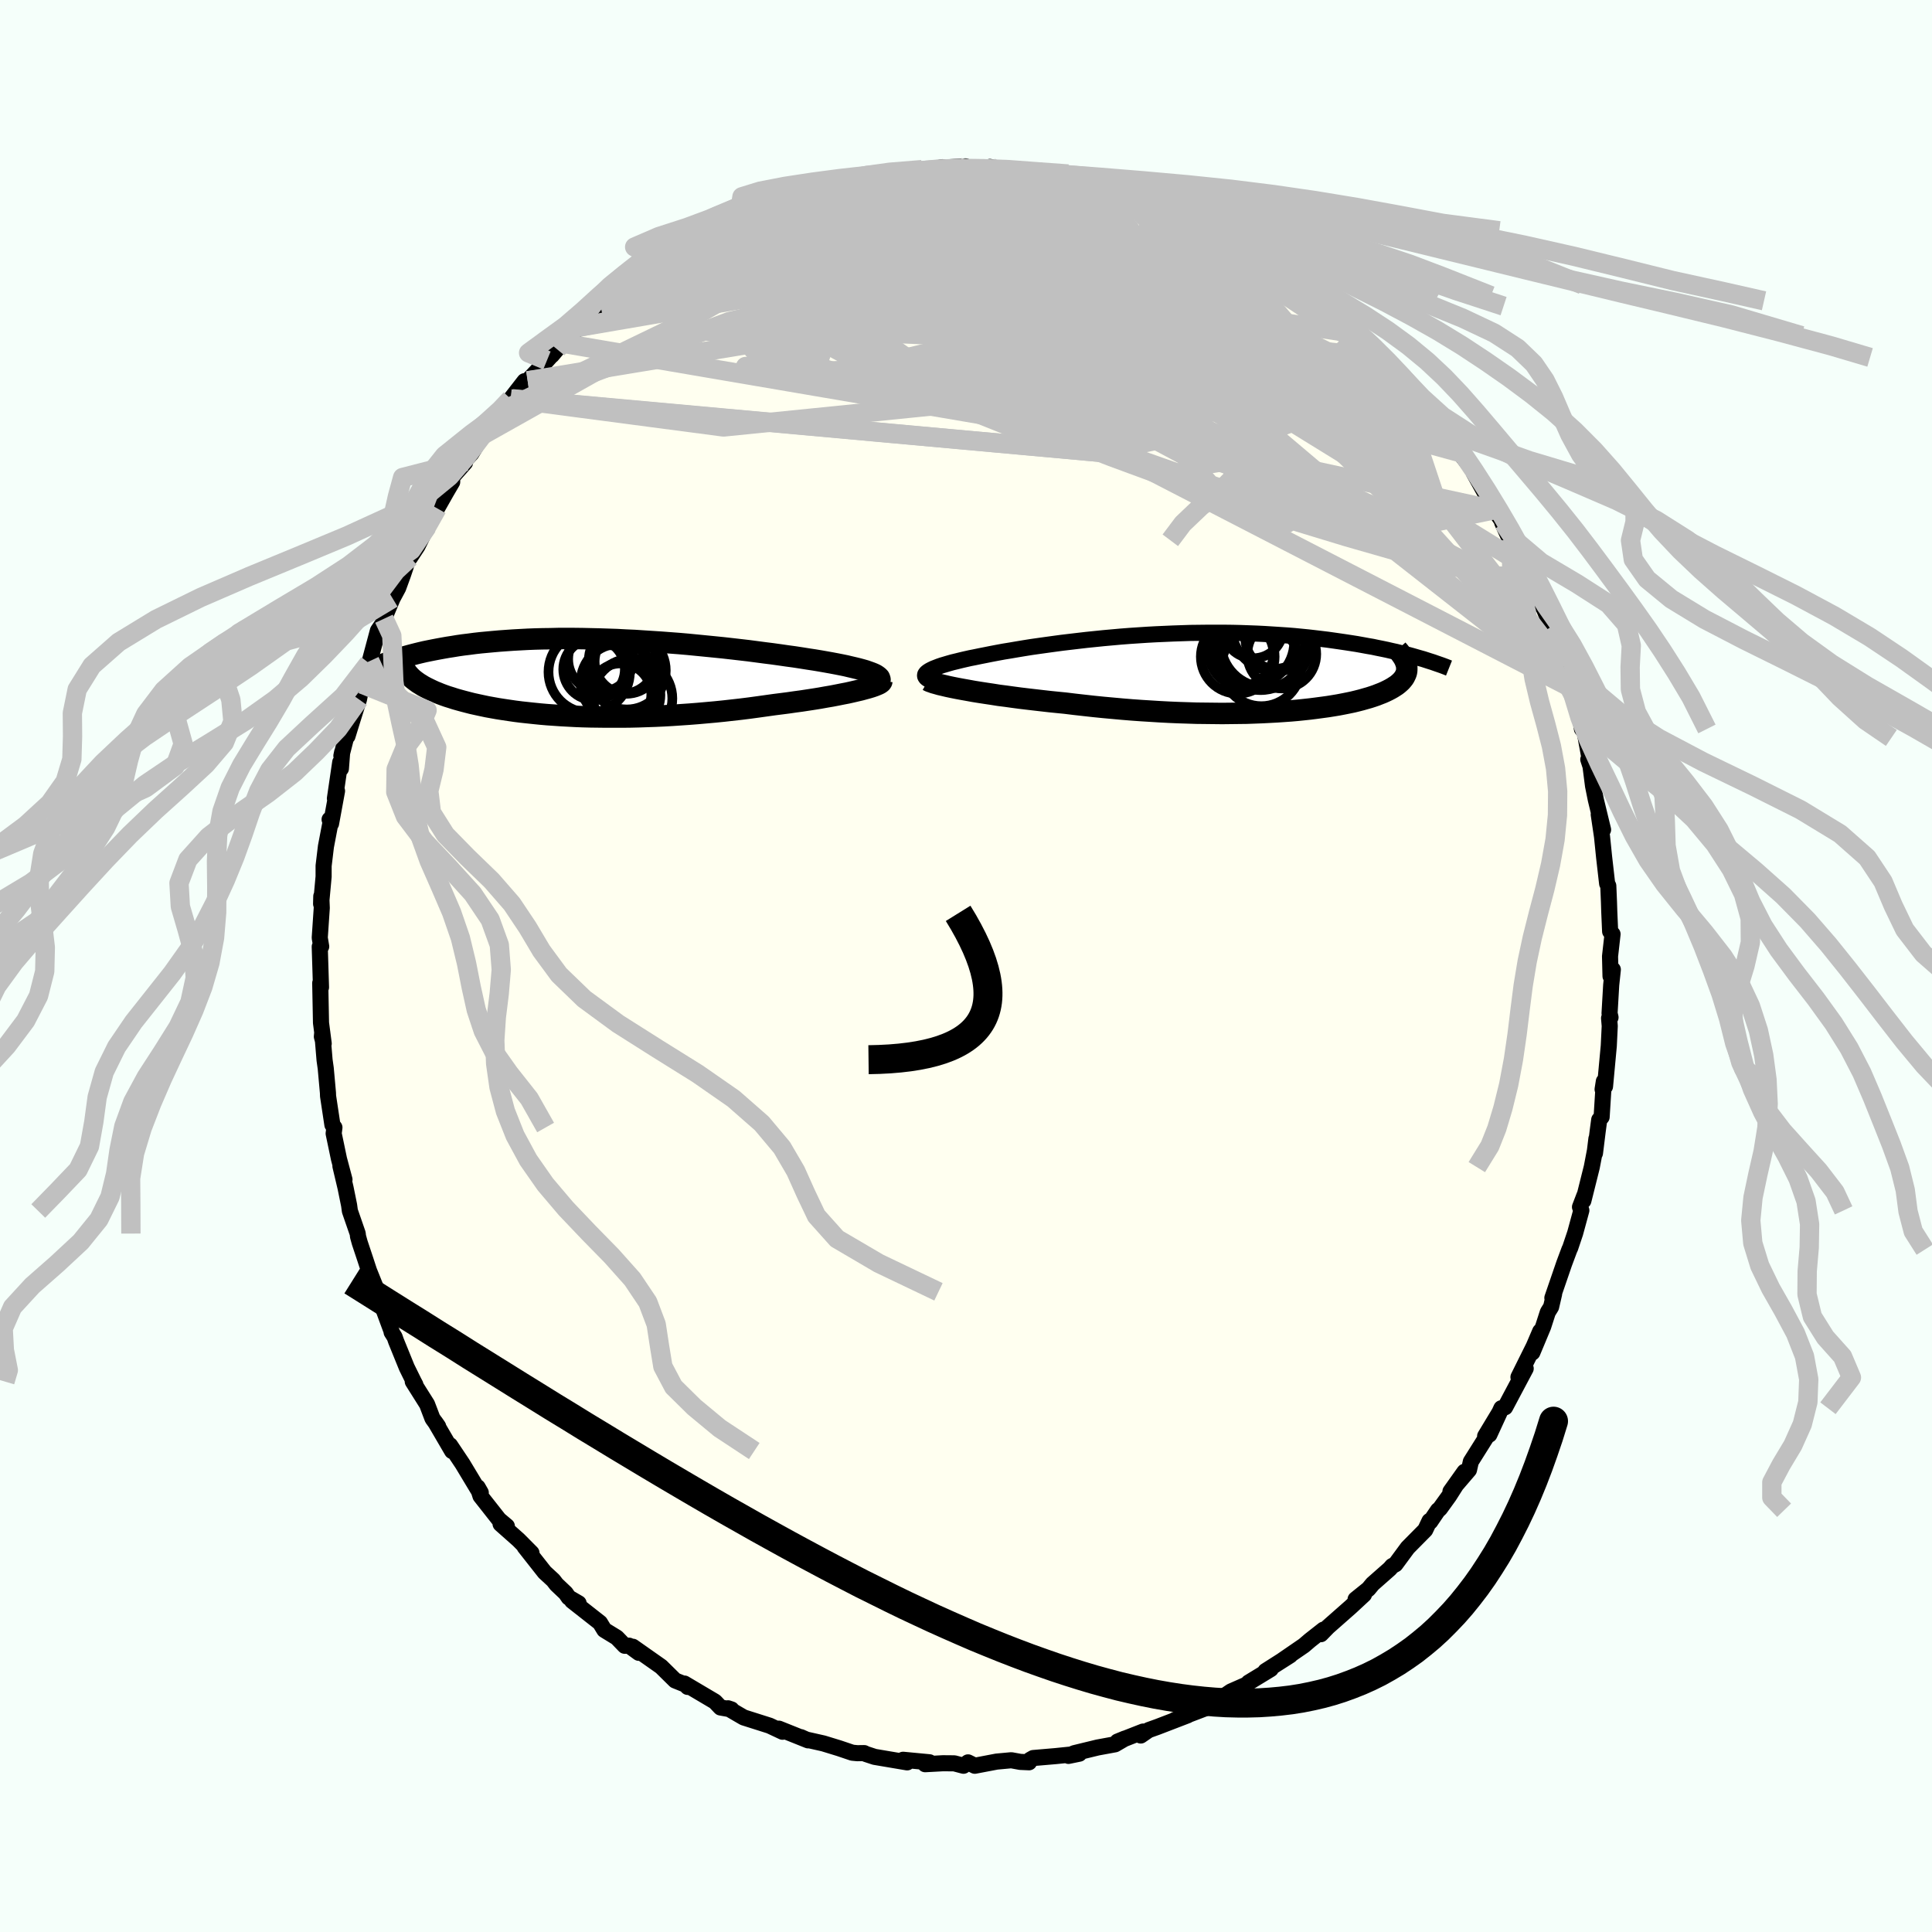 <svg xmlns="http://www.w3.org/2000/svg" width="500" height="500" viewBox="-100 -100 200 200"><defs><clipPath id="c"><path d="m29.73-.31-.21-.1-.25-.1-.28-.1-.31-.11-.35-.1-.37-.1-.41-.1-.43-.1-.46-.11-.49-.1-.51-.1-.53-.1-.56-.1-.57-.1-.6-.1-.66-.1-.69-.11-.72-.11-.74-.1-.76-.11-.79-.11-.8-.1-.83-.11-.84-.11-.86-.1-.87-.1-.89-.1-.89-.09-.91-.09-.91-.09-.92-.09-.92-.08-.92-.07-.93-.07-.92-.06-.93-.06-.91-.06-.92-.04-.91-.05-.9-.03L1.17-4l-.88-.02-.87-.02-.86-.01h-1.68l-.82.02-.8.01-.78.02-.77.03-.75.04-.73.04-.72.05-.69.05-.68.06-.65.06-.64.06-.62.07-.6.08-.58.07-.56.08-.54.09-.52.08-.51.09-.49.09-.47.09-.45.09-.44.09-.43.1-.41.1-.39.1-.38.1-.36.1-.35.1-.33.11-.32.1-.31.11-.29.1-.27.11 2.01 1.05.13.16.14.16.15.15.17.16.19.15.2.15.21.15.23.14.24.15.26.14.28.14.29.14.3.14.32.13.34.14.35.13.37.13.39.12.4.13.42.12.44.12.46.12.47.12.5.11.51.11.52.11.55.1.56.1.58.09.6.09.62.09.63.08.65.07.66.07.69.07.69.06.72.05.73.05.74.04.76.04.77.03.78.02.8.01.81.01h1.65l.84-.01.85-.02.86-.03.87-.03.87-.04.88-.05.89-.06.88-.06.89-.07.9-.08.89-.08.89-.09.89-.1.89-.1.88-.11.88-.12.86-.12.86-.12.71-.09.7-.09.69-.1.67-.09.66-.1.65-.1.62-.1.61-.11.59-.1.57-.11.55-.11.52-.1.49-.11.47-.11.43-.1"/></clipPath><clipPath id="b"><path d="m-31.11-.1.16-.1.19-.1.23-.11.26-.1.28-.11.32-.11.34-.1.37-.11.39-.11.42-.1.44-.11.47-.11.49-.11.51-.1.53-.11.56-.11.6-.12.63-.12.65-.12.68-.11.7-.12.72-.12.75-.12.77-.11.79-.11.8-.11.82-.11.84-.1.85-.1.86-.1.88-.09.88-.09.89-.08.89-.08.9-.07.9-.06.91-.06.9-.05.91-.04.9-.04.9-.03.89-.03.89-.01.88-.01h1.74l.85.01.84.02.83.03.82.03.8.04.79.05.78.05.75.05.75.06.72.07.71.07.7.08.67.08.66.08.64.09.63.09.61.09.59.09.57.09.56.1.54.1.53.09.52.11.5.1.48.1.47.11.46.1.44.11.43.11.42.1.4.11.38.11.38.11-1.35.85.01.16v.16l-.01.16-.03.16-.05.15-.07.15-.08.16-.09.14-.12.15-.13.15-.15.14-.16.14-.18.14-.2.13-.22.14-.23.13-.25.13-.27.13-.29.13-.31.12-.33.13-.35.12-.37.12-.39.11-.42.12-.43.11-.45.11-.48.1-.5.1-.52.1-.54.09-.56.09-.59.08-.6.08-.63.08-.65.07-.67.07-.69.06-.71.05-.73.05-.75.04-.78.04-.79.03-.81.03-.82.01-.85.01-.86.01-.88-.01-.89-.01-.9-.01-.92-.03-.94-.03-.94-.04-.96-.05-.96-.06-.97-.06-.98-.07-.98-.08-.99-.09-.99-.09-.99-.1-.99-.11-.98-.11-.98-.12-.81-.08-.79-.08-.79-.09-.78-.09-.77-.09-.75-.09-.75-.1-.72-.1-.71-.09-.69-.11-.67-.1-.65-.1-.62-.1-.6-.11-.56-.1"/></clipPath><filter id="a"><feTurbulence baseFrequency=".05" numOctaves="3" result="noise" type="noise"/><feDisplacementMap in="SourceGraphic" in2="noise" scale="2"/></filter></defs><rect width="100%" height="100%" x="-100" y="-100" fill="#F5FFFA"/><path fill="ivory" stroke="#000" stroke-linejoin="round" stroke-width="1.667" d="m66.72 1.05.24-.68-.17 1.6-.17 2.93.1.42-.15.08.07.81-.1 2.06-.39 4.2-.25.3.13-.83-.23 3.69-.25.29-.16 1.2-.28 2.26.15-1.5-.15 1.22-.33 1.72-.87 3.48.11-.55-.46 1.2.14.35-.64 2.35-.51 1.52-.09.19-.53 1.42-1.23 3.58.18-.41-.31 1.34-.34.55-.48 1.49-1.12 2.68.81-2.19-.66 1.54-1.59 3.2.75-.89-2.13 4.01-.39.1-1.24 2.73 1.11-2.41-1.55 2.57.64-.73-2.12 3.37-.19.85-1.92 2.24 1.45-2.04-1.59 2.5-.96 1.33-.19.15-.8 1.18-.08-.07-.44.93-1.82 1.84-1.26 1.71-.35.19-.24.28-1.78 1.57-.43.52-1.33 1.07.87-.49-1.37 1.27-2.36 2.08-.73.75.27-.47-1.4 1.1-.63.54-2.2 1.51.78-.49L31 72.99l.55-.21-2.3 1.4.04.01-.27.21-1.59.7-1.28.87.02-.01-.82.33-.38.48-3.34 1.27 1.31-.47-3.12 1.2-.92.33-.81.56.24-.41-2.65 1.04.78-.32-1.03.6-1.8.33-2.43.59-.59.28 1.12-.23-2.44.25-2.33.2-.32.18-.11.26-.91-.04-.93-.17-1.52.14-2.26.43-.7-.35-.47.35-.95-.25-1.17-.01-1.85.1.45-.2-2.73-.26.45.15-.03.12-3.37-.57-.91-.3-.17-.09-.71.01-.52-.05-1.36-.46-1.63-.5-1.82-.41-.51-.24.74.33-3.02-1.21.38.32-1.34-.63-2.68-.85-.57-.33-1.06-.62.36.12-1.13-.2-.58-.61-1.69-1-1.47-.87.34.35-.16-.21-1.14-.46-1.45-1.43-2.93-2.06.62.63-1.01-.74-.45.01-.82-.85-1.29-.79-.45-.74-2.89-2.27.68.25-1.03-.6-.31-.45-.95-.9-.34-.44-.89-.82-2.07-2.63.71.63-1.35-1.36-1.85-1.64.65.23-.81-.68-1.92-2.44-.29-.91.32.56-.29-.32-1.6-2.66-1.29-1.93.21.6-1.74-2.98.3.43-.59-.82-.56-1.47-1.48-2.35.27.32-.17-.32-.72-1.46-1.11-2.73-.15-.43-.31-.49v-.09l-1.4-3.79.27.67-.33-.97-.88-2.19-.41-1.25-.55-1.65-.18-.65-.03-.29-.81-2.34-.08-.59-.37-1.82-.53-2.24.42 1.4-.57-2.14-.55-2.63.08-.62-.21-.28-.45-2.98-.01-.32-.23-2.55-.12-.85-.24-2.88-.04.45.19.72-.28-2.15-.03-1.59-.05-2.52.08.44L-66.9-2l.01.11.14-.13-.15-.9.21-3.09-.05-1.21-.02.79.26-2.83v-1.11l.24-2 .5-2.62-.12-.18.15.43.62-3.38-.22.78.55-3.75.07.66.13-1.71-.08.38.81-3.16-.18 1.13.5-1.62.69-2.19.32-1.58.71-2.18.15-.28-.06.07.84-3.14.54-.8.09-.44.89-2.11.58-1.08.49-1.34.29-.86.11-.49.34-.46.77-1.17 1.02-2.06.18-.63.83-1.23.94-1.66.62-1.06v-.51l1.33-1.5-.15-.08.81-.87 1.1-1.81-.14.02 2.48-2.75.79-1.12-1.6 1.92 1.44-1.9 1.43-1.84.32-.04 2-2.11 1.04-1.16-.53.63.68-.92.54-.31 1.57-1.68-.08.16 2.35-2.27 1.46-1.13-.17.32.04-.03 2.24-2.02 1.2-.78-.15-.12 2.05-1.28-.53.23 1.6-.45 1.5-1.26-.16.15 1.24-.93.89-.32 2.18-.99-.31.34 1.17-.92-.28.49 2.64-1.38-.27-.01.75-.41 2.93-1.06 1.53-.36v.35l.88-.49 1.04-.24 1.01-.15.9-.21 1.52-.66 1.08-.04-.38-.03 1.55-.3 2.94-.28-1.19.06 1.29-.03 2.06-.26 1.09-.25.63.01 1.79-.1-.77.07 1.39.08 1.56.11.35-.2 1.4.36 1.47.23 2.12.24-.23-.1.38-.03 2.22.41 1.7.48.32.14 1.84.2.22.01.79.33 2.05.37-1.23-.14 1.39.38 1.27.43 2.06.87.39.09 1.24.57.73.03 1.44 1.03.29-.09 1.72.8-.53-.28 1.48 1.14 1.77.83 1.4.6.25.4 1.31.82-.91-.73 3.55 2.81L32.93-72l2.58 2.21.57.4.42.53.37-.01.73.56 2 1.86 1.38 1.2-.05-.12 1.46 1.32-.22.23 1.04.82.88 1.07.49.45.99.92.07.45 1.48 1.28 1.6 2.44-.68-.9 1.94 2.6-.19-.66 1.3 2.19 1.14 1.47 1.31 2.05.02.3-.98-1.69 2.22 4-.11-.2.95 1.37-.14-.06.64 1.42.34.43 1.39 2.64.78 2.29.2.34.07.43.61 1.04.16.03.92 2.18-.22.05.56 1.13.92 2.87.72 1.56-.2.58.05-.11 1.09 3.09.23 1.41.08-.66.32 1.59.46 2.52-.2-.29.23.71.26 2.02.29 1.44.75 3.1-.45-1.58.34 2.29.22 2.16.15 1.31.16 1.4.12.23.07 1.69.03.95.09 2.08.25.28-.26 2.3.05 2.05.24-.68" filter="url(#a)"/><path fill="#fff" d="m-31.11-.1.16-.1.19-.1.23-.11.26-.1.28-.11.32-.11.34-.1.37-.11.39-.11.42-.1.44-.11.47-.11.49-.11.51-.1.53-.11.56-.11.6-.12.63-.12.65-.12.68-.11.7-.12.72-.12.75-.12.77-.11.79-.11.8-.11.82-.11.84-.1.85-.1.86-.1.88-.09.88-.09.89-.08.89-.08.9-.07.9-.06.91-.06.9-.05.91-.04.9-.04.9-.03.89-.03.89-.01.88-.01h1.74l.85.01.84.02.83.03.82.03.8.04.79.05.78.05.75.05.75.06.72.07.71.07.7.08.67.08.66.08.64.09.63.09.61.09.59.09.57.09.56.1.54.1.53.09.52.11.5.1.48.1.47.11.46.1.44.11.43.11.42.1.4.11.38.11.38.11-1.35.85.01.16v.16l-.01.16-.03.16-.05.15-.07.15-.08.16-.09.14-.12.15-.13.15-.15.14-.16.14-.18.14-.2.13-.22.14-.23.13-.25.13-.27.13-.29.13-.31.12-.33.13-.35.12-.37.12-.39.11-.42.12-.43.11-.45.11-.48.1-.5.1-.52.1-.54.09-.56.09-.59.08-.6.08-.63.08-.65.07-.67.07-.69.06-.71.05-.73.05-.75.04-.78.04-.79.03-.81.03-.82.01-.85.01-.86.01-.88-.01-.89-.01-.9-.01-.92-.03-.94-.03-.94-.04-.96-.05-.96-.06-.97-.06-.98-.07-.98-.08-.99-.09-.99-.09-.99-.1-.99-.11-.98-.11-.98-.12-.81-.08-.79-.08-.79-.09-.78-.09-.77-.09-.75-.09-.75-.1-.72-.1-.71-.09-.69-.11-.67-.1-.65-.1-.62-.1-.6-.11-.56-.1" filter="url(#a)" transform="translate(27.18 -30.39)"/><path fill="#fff" d="m29.73-.31-.21-.1-.25-.1-.28-.1-.31-.11-.35-.1-.37-.1-.41-.1-.43-.1-.46-.11-.49-.1-.51-.1-.53-.1-.56-.1-.57-.1-.6-.1-.66-.1-.69-.11-.72-.11-.74-.1-.76-.11-.79-.11-.8-.1-.83-.11-.84-.11-.86-.1-.87-.1-.89-.1-.89-.09-.91-.09-.91-.09-.92-.09-.92-.08-.92-.07-.93-.07-.92-.06-.93-.06-.91-.06-.92-.04-.91-.05-.9-.03L1.17-4l-.88-.02-.87-.02-.86-.01h-1.68l-.82.02-.8.01-.78.02-.77.03-.75.04-.73.04-.72.05-.69.05-.68.06-.65.06-.64.06-.62.07-.6.08-.58.07-.56.08-.54.09-.52.08-.51.09-.49.09-.47.09-.45.09-.44.09-.43.1-.41.1-.39.1-.38.1-.36.1-.35.1-.33.11-.32.1-.31.11-.29.1-.27.11 2.01 1.05.13.16.14.16.15.15.17.16.19.15.2.15.21.15.23.14.24.15.26.14.28.14.29.14.3.14.32.13.34.14.35.13.37.13.39.12.4.13.42.12.44.12.46.12.47.12.5.11.51.11.52.11.55.1.56.1.58.09.6.09.62.09.63.08.65.07.66.07.69.07.69.06.72.05.73.05.74.04.76.04.77.03.78.02.8.01.81.01h1.65l.84-.01.85-.02.86-.03.87-.03.87-.04.88-.05.89-.06.88-.06.89-.07.9-.08.89-.08.89-.09.89-.1.89-.1.88-.11.88-.12.86-.12.86-.12.71-.09.7-.09.69-.1.67-.09.66-.1.65-.1.62-.1.61-.11.59-.1.57-.11.55-.11.52-.1.49-.11.47-.11.43-.1" filter="url(#a)" transform="translate(-39.1 -29.85)"/><g fill="none" stroke="#000" transform="translate(27.18 -30.39)"><path stroke-linejoin="round" stroke-width="1.667" d="m-30.75.88-.22-.09-.17-.1-.13-.09-.09-.1-.05-.1-.01-.1.02-.1.06-.1.1-.1.13-.1.16-.1.19-.1.23-.11.26-.1.28-.11.32-.11.34-.1.37-.11.39-.11.42-.1.44-.11.47-.11.49-.11.51-.1.53-.11.56-.11.6-.12.63-.12.65-.12.68-.11.7-.12.72-.12.75-.12.77-.11.79-.11.8-.11.82-.11.84-.1.85-.1.86-.1.88-.09.88-.09.89-.08.89-.08.9-.07.9-.06.91-.06.9-.05.91-.04.9-.04.9-.03.89-.03.89-.01.88-.01h1.74l.85.01.84.02.83.03.82.03.8.04.79.05.78.05.75.05.75.06.72.07.71.07.7.08.67.08.66.08.64.09.63.09.61.09.59.09.57.09.56.1.54.1.53.09.52.11.5.1.48.1.47.11.46.1.44.11.43.11.42.1.4.11.38.11.38.11.36.1.34.11.34.11.32.1.31.11.29.1.29.1.27.1.26.1.25.1" filter="url(#a)"/><path stroke-linejoin="round" stroke-width="2.222" d="m-31.11.84.14.08.2.07.25.09.29.08.35.1.39.09.42.1.47.1.5.1.54.1.56.1.6.11.62.1.65.1.67.1.69.11.71.09.72.1.75.1.75.09.77.09.78.09.79.09.79.08.81.08.98.12.98.11.99.11.99.1.99.09.99.09.98.08.98.07.97.06.96.06.96.05.94.04.94.03.92.03.9.01.89.01.88.01.86-.01.85-.01.82-.01.81-.03.79-.03.78-.04.75-.04.73-.05.71-.05.69-.06.67-.07.65-.07.63-.08.6-.08.59-.08.56-.09.54-.09.52-.1.5-.1.48-.1.45-.11.43-.11.42-.12.39-.11.37-.12.35-.12.33-.13.31-.12.29-.13.27-.13.25-.13.23-.13.22-.14.2-.13.18-.14.16-.14.15-.14.13-.15.12-.15.09-.14.08-.16.07-.15.05-.15.03-.16.01-.16v-.16l-.01-.16-.03-.17-.05-.16-.06-.17-.07-.17-.09-.17-.11-.18-.12-.17-.13-.18-.14-.18-.16-.18" filter="url(#a)"/><circle cx="3.84" cy="-3.117" r="4.648" clip-path="url(#b)" filter="url(#a)"/><circle cx="4.87" cy="-3.512" r="3.134" clip-path="url(#b)" filter="url(#a)"/><circle cx="5.51" cy="-1.907" r="3.566" clip-path="url(#b)" filter="url(#a)"/><circle cx="4.87" cy="-4.667" r="4.554" clip-path="url(#b)" filter="url(#a)"/><circle cx="2.35" cy="-3.152" r="4.444" clip-path="url(#b)" filter="url(#a)"/><circle cx="1.325" cy="-1.942" r="3.328" clip-path="url(#b)" filter="url(#a)"/><circle cx=".95" cy="-1.627" r="3.818" clip-path="url(#b)" filter="url(#a)"/><circle cx="3.395" cy="-.627" r="4.122" clip-path="url(#b)" filter="url(#a)"/><circle cx="2.555" cy="-4.572" r="3.106" clip-path="url(#b)" filter="url(#a)"/><circle cx="3.315" cy="-2.787" r="4.614" clip-path="url(#b)" filter="url(#a)"/></g><g fill="none" stroke="#000" transform="translate(-39.1 -29.85)"><path stroke-linejoin="round" stroke-width="2.222" d="m29.57.73.22-.11.17-.1.13-.1.07-.11.04-.1-.02-.1-.05-.11-.1-.1-.13-.1-.17-.11-.21-.1-.25-.1-.28-.1-.31-.11-.35-.1-.37-.1-.41-.1-.43-.1-.46-.11-.49-.1-.51-.1-.53-.1-.56-.1-.57-.1-.6-.1-.66-.1-.69-.11-.72-.11-.74-.1-.76-.11-.79-.11-.8-.1-.83-.11-.84-.11-.86-.1-.87-.1-.89-.1-.89-.09-.91-.09-.91-.09-.92-.09-.92-.08-.92-.07-.93-.07-.92-.06-.93-.06-.91-.06-.92-.04-.91-.05-.9-.03L1.17-4l-.88-.02-.87-.02-.86-.01h-1.68l-.82.02-.8.01-.78.02-.77.03-.75.04-.73.04-.72.05-.69.05-.68.06-.65.06-.64.06-.62.07-.6.08-.58.07-.56.08-.54.09-.52.08-.51.09-.49.09-.47.09-.45.09-.44.09-.43.1-.41.1-.39.1-.38.1-.36.1-.35.1-.33.11-.32.1-.31.11-.29.1-.27.11-.27.1-.25.11-.23.1-.23.11-.21.1-.2.1-.18.11-.18.1-.16.1-.15.1" filter="url(#a)"/><path stroke-linejoin="round" stroke-width="2.222" d="m30.39.33-.01.08-.05.08-.11.09-.16.09-.21.09-.25.1-.29.1-.33.1-.37.1-.4.11-.43.1-.47.11-.49.11-.52.1-.55.11-.57.11-.59.1-.61.11-.62.1-.65.1-.66.1-.67.09-.69.1-.7.09-.71.09-.86.12-.86.12-.88.12-.88.11-.89.1-.89.1-.89.09-.89.08-.9.08-.89.07-.88.06-.89.06-.88.05-.87.04-.87.03-.86.03-.85.02-.84.01H1.86l-.81-.01-.8-.01-.78-.02-.77-.03-.76-.04-.74-.04-.73-.05-.72-.05-.69-.06-.69-.07-.66-.07-.65-.07-.63-.08-.62-.09-.6-.09-.58-.09-.56-.1-.55-.1-.52-.11-.51-.11-.5-.11-.47-.12-.46-.12-.44-.12-.42-.12-.4-.13-.39-.12-.37-.13-.35-.13-.34-.14-.32-.13-.3-.14-.29-.14-.28-.14-.26-.14-.24-.15-.23-.14-.21-.15-.2-.15-.19-.15-.17-.16-.15-.15-.14-.16-.13-.16-.11-.16-.09-.16-.09-.16-.06-.16-.06-.17-.04-.17-.03-.16-.01-.17-.01-.17.01-.17" filter="url(#a)"/><circle cx="3.203" cy=".482" r="3.99" clip-path="url(#c)" filter="url(#a)"/><circle cx="3.548" cy="-1.818" r="3.492" clip-path="url(#c)" filter="url(#a)"/><circle cx="4.543" cy="2.162" r="4.156" clip-path="url(#c)" filter="url(#a)"/><circle cx="1.278" cy="-1.913" r="3.362" clip-path="url(#c)" filter="url(#a)"/><circle cx="3.333" cy="1.717" r="3.192" clip-path="url(#c)" filter="url(#a)"/><circle cx="3.988" cy="-1.668" r="3.332" clip-path="url(#c)" filter="url(#a)"/><circle cx="3.988" cy="-.738" r="4.032" clip-path="url(#c)" filter="url(#a)"/><circle cx=".093" cy="-.588" r="4.212" clip-path="url(#c)" filter="url(#a)"/><circle cx="3.933" cy="1.792" r="3.532" clip-path="url(#c)" filter="url(#a)"/><circle cx=".598" cy="-.863" r="3.188" clip-path="url(#c)" filter="url(#a)"/></g><g fill="none" stroke="silver" stroke-linejoin="round" stroke-width="2"><path d="m-31.14-73.28.29-.05 1.17-.4 1.49-.51 1.69-.5 1.88-.5 2.04-.46 2.16-.43 2.25-.4 2.32-.39 2.41-.38 2.49-.38 2.56-.4 2.6-.4 2.57-.38 2.49-.37 2.35-.33 2.23-.29 2.13-.26 2.07-.22 1.96-.2 1.81-.18m30.35 16.89.9.81.73.74.61.67.54.65.49.64.41.62.28.53.13.42-.05.29-.23.14-.44-.01-.66-.21-.92-.42-1.2-.69-1.51-.94-1.81-1.19-2.13-1.46-2.45-1.71-2.76-1.99-3.06-2.23-3.28-2.46-3.5-2.68-3.9-2.99m-46.93 2.53.39-.17 1.08-.46 1.4-.48 1.5-.45 1.55-.4 1.62-.4 1.71-.4 1.84-.43 1.94-.45 2.03-.44 2.07-.42 2.05-.37 1.99-.33 1.89-.28 1.78-.26 1.64-.25L-.6-81l1.31-.24 1.11-.25.93-.21.79-.18.6-.14.18-.14" filter="url(#a)"/><path d="m26.06-76.11.02.14.48.5.33.5-.13.39-.68.26-1.24.16-1.76.09-2.29.01-2.84-.07-3.49-.18-4.24-.29-5.07-.4-5.92-.5-6.67-.55-7.43-.56" filter="url(#a)"/><path d="m-23.84-76.94 1.9-.79 1.72-.22 2.21.05 2.66.29 2.96.52 3.16.75 3.38.94 3.64 1.11 3.91 1.24 4.16 1.37 4.38 1.49 4.57 1.61 4.73 1.7 4.84 1.76 4.89 1.74 4.85 1.67 4.81 1.65 4.79 1.67" filter="url(#a)"/><path d="m28.78-74.42.93.51.45.44.22.41.03.43-.18.45-.45.44-.77.41-1.13.35-1.49.31-1.83.26-2.19.24-2.58.21-3.01.16-3.49.1-4.02.02-4.54-.06-5.06-.14-5.57-.21-6.09-.3-6.61-.39-7.12-.45" filter="url(#a)"/><path d="m20.25-78.54.66.24.95.39 1.04.47 1.05.5 1.02.51 1.01.52.98.53.95.52.88.5.77.44.61.35.4.25.19.15-.04.02-.26-.1-.49-.23-.75-.38-1.02-.54-1.33-.72-1.68-.91-2.03-1.07m-59.64 8.02 1.89-1.5 1.68-1.04 1.75-.86 1.95-.81 2.19-.82 2.38-.86 2.5-.9 2.58-.94 2.61-.95 2.63-.94 2.6-.9 2.53-.85 2.42-.79 2.22-.73m18.47 1.19 1.04.38 1.09.49 1.19.64 1.46.83 1.72 1 1.89 1.13 1.96 1.2 1.97 1.23 1.94 1.23 1.89 1.22 1.83 1.2 1.76 1.16 1.7 1.13 1.61 1.06 1.51.97 1.35.85 1.16.74.96.62.74.48m13.79 19.15.84 2.11-.04 1.2-.78.44-1.4-.05-1.97-.37-2.53-.61-3.1-.81-3.7-1.01-4.33-1.24-5-1.52-5.72-1.86-6.46-2.26-7.22-2.66-7.97-3.07-8.76-3.48-9.55-3.94-10.36-4.38" filter="url(#a)"/><path d="m25.53-76.39 1.5 1 1.46.86 1.26.76 1.1.71 1.03.71 1.01.72 1.01.74.96.71.89.66.75.57.6.45.44.33.29.22.13.12-.06-.02-.3-.22-.62-.46-.98-.73-1.33-1.02-1.63-1.26" filter="url(#a)"/><path d="m30.43-73.42.83.51.8.55.9.64.88.64.76.58.62.47.44.37.3.26.14.16-.06.05-.33-.14-.7-.37-1.1-.65-1.48-.93-1.81-1.15-2.15-1.4-2.59-1.72m32.77 36.41-.02.22-.38.01-.78-.23-1.23-.5-1.75-.79-2.28-1.12-2.83-1.48-3.43-1.92-4.08-2.45-4.79-3.05-5.56-3.67-6.35-4.26-7.13-4.9-7.85-5.58-8.62-6.27m-22.77-3.19.27-.19 1.11-.43 1.4-.46 1.31-.38 1.12-.3.97-.25.87-.22.78-.2.66-.16.51-.13.33-.07.14-.01-.11.07-.4.16-.74.27-1.09.38-1.43.51-1.75.63-2.1.71-2.45.81" filter="url(#a)"/><path d="m9.84-81.61 1.33.38 1.17.32 1.17.33 1.18.37 1.19.41 1.19.46 1.23.49 1.28.54 1.32.55 1.33.57 1.28.55 1.19.51 1.06.45.9.39.75.32.59.25.42.17.24.1.02-.02-.28-.17-.61-.36-.87-.51-1.05-.61" filter="url(#a)"/><path d="m20.64-78.45.98.43.74.38.49.38.24.36.01.36-.23.38-.46.41-.74.43-1.07.41-1.44.38-1.83.34-2.22.31-2.62.29-3.05.28-3.5.25-3.99.23-4.49.19-5 .15-5.49.13-5.99.09-6.55.04m87.96 43.3L21.4-61.06 7.02-68l-9.51.4-10.33.92-8.33.19-3.03.02 3.43.76 9.11 2.13L.94-60.31l12.74 3.4 9.53 2.66 5.2 2.15 3.9 2.79 7.64 3.36 9.21-.77-5.07-15.21" filter="url(#a)"/><path d="m24.34-76.91 12.19 14.3-4.97-3.46-3.72-2.2-1.16.55-1.83.74-3.9-.38-4.76-1.18-3.78-1.18-2.02-.67-.6-.12.32.36 1.34.89 2.79 1.58 4.09 2.24 4.23 2.56 2.77 2.25.32 1.42-1.91.32-3.29-.93-3.98-2.57-2.79-4.16 6.2-1.95 29.91 13.15" filter="url(#a)"/><path d="M-23.56-77.43 7.52-60.05l.13 5.5-2.13.25-1.15-3.62-.79-4.95-.63-3.55 1.04-.89 4.43 1.21 7.42 1.99 7.53 1.92 4.36 1.96-.31 2.16-5.02 1.75-13.16.56-50.89-8.69" filter="url(#a)"/><path d="m-31.67-73.05 38.96 6.73-3.2-1.46-5.49.76 2.64 1.72 7.24.6 6.32-.97 3.37-1.83 1.57-1.62 1.61-.69 2.21.19 1.92.48.35.13-1.85-.43-3.77-.74-5.03-.73-5.79-.71-6.11-.9-5.99-1.12-5.62-.8-1.69-.35 24.73-5.66" filter="url(#a)"/><path d="M18.19-79.41 7.02-71.73l1.3 4.72-8.98 1.27-11.64-.3-6.03-1.72.99-2.76 4.95-2.5 5.66-.78 5.06 1.74 4.42 4.02 4.29 5.23 6.37 5.28 13.1 5.44 20 6.55 8.18-1.69" filter="url(#a)"/><path d="m-26.6-75.86 47.27 12.83 13.46.96 2-.76-3.47-1.72-6.82-2.29-8.43-2.06-7.75-1.25-4.59-.16.18 1.11 4.72 2.3 7.09 2.9 6.21 2.49 2.41 1.04-2.9-.76-7.88-1.95-10.97-1.81-11.07-.48-7.55 1.19-.74 2.22 6.36 1.98 7.25-.12-1.53-6.22 8.7-15.71" filter="url(#a)"/><path d="M45.64-60.11 12-70.51l-3.27 1.62 1.29 1.86-.36-1.1-1.01-1.71-.56.39-.33 3.13-1.01 4.39-2.5 3.16-3.88.02-3.54-3.3.19-4.63 6.81-2.5 11.18 2.29 2.07 4.22-40.92-14.27" filter="url(#a)"/><path d="m-5.72-82.21 31.58 19.42.69-1.56-4.75-.7-3.7 1.57-1.33.96.3-1.13.71-2.66.62-2.56 1.01-1.02 2.19 1.05 3.63 2.55 4.18 2.66 2.71 1.35-.97-.61-5.32-2.22-7.09-3.18-4.6-4.26-15.98-10.13" filter="url(#a)"/><path d="m40.93-65.37-5.11 4.48-16.91-4.78-10.47-2.67-4.08-.33.11.98 2.88 1.35 3.1.93-.06.15-4.84-.41-8.35-.66-9.26-.88-8.27-1.24-5.05-1.58 4.49-2.71 28.13-9.25" filter="url(#a)"/><path d="m-8.66-81.93.16 6.01 6.17 9.02 7.68 3.7 4.84-.48 2.06-1.72.89-1.46 1.64-.81 3.44-.12 4.84.37 4.88.54 3.53.43 1.49.19-.56-.1-2.08-.52-2.77-1.13-2.62-1.88-2.34-2.55-3.56-2.73-9.22-2.24-26.07-2.4" filter="url(#a)"/><path d="M-21.2-78.32-.91-79.7l5.87.8 2.64 2.3 1.88 2.81.37 2.31-1.62 1.28-3.05.36-3.58.01-3.6.24-3.46.71-3.25.97-2.78.7-1.96-.06-.73-.94.86-1.34 2.63-.76 4.34.78L-.56-67l6.83 3.18 7.08 1.73 6.02-1.12 4.74-2.48 5.91-.95-3.01-8.61" filter="url(#a)"/><path d="M57.87-41.43 30.83-58.12l-10.51-1.97-10.86-2.22-11.27-2.56-9.16-1.95-4.4-1.06 1.4-.23 5.99.31 7.61.16 5.59-.83.75-2.01-4.41-2.18-6.45-.39-3 3.14 8.55 7.07 49.13 7.49" filter="url(#a)"/><path d="M62.39-28.93 11.85-55.01 1.14-63.44l.66-1.54 3.42.16L8.38-65l3.07-.78 3.58-.82 3.65-.29 2.76.46 1.26 1.14-.29 1.6-1.76 1.62-3.29 1-4.74-.2-5.39-1.55-4.64-2.42-2.78-2.42-1.1-1.61-.58-.4-.11.71 2.97.92 8.33-1.04 6.4-5.5-13.24-8.14" filter="url(#a)"/><path d="m-50.24-54.85 29.89-16.8 14.13-1.84 12.08 4.24 8.26 4.39 1.67 2.08-4-.45-6.27-2.18-5.05-2.78-1.85-2.3L.2-71.63l3.83.25 4.35 1.4 3.4 1.96 1.94 1.82 1.19 1.03h1.9l3.75-.68 5.34-.54 4.97.23 2.56.76 1.55 1.19 16.11 11.05" filter="url(#a)"/><path d="m13.92-80.78-23.53 5.72-8.87 8.21 8.23 4.36 13.18.25L11-64.66l.08-3.35-5.67-2.93-7.37-1.88-5.51-.82-1.41.18 3.4 1.36 7.57 2.86 9.54 4 7.69 3.42 1.11.21-8.65-4.22-16.76-5.81-17.33-2.3-4.29-1.92" filter="url(#a)"/><path d="m-5.72-82.21 17.55 7.81-3.15 1.42 1.3 1.78 6.1 2.3 5.84 2.04 2.19.91-2.21-.63-5.67-1.7-7.65-1.74-8.01-.78-6.65.69-3.64 2.05.45 2.92 4.46 3.11 6.88 2.53 6.52 1.19 3.22-.66-1.63-2.44-5.26-3.57-4.91-4.14-.53-4.96 1.72-5.36-9.86-2.49" filter="url(#a)"/><path d="M62.39-28.93 33.1-61.36 22.78-72.21l-.85-1.03.52 1.58-2.08.44-4.85-1.46-6.1-2.42-5.66-2.23-3.92-1.48-1.6-.7.16-.05.28.54-1.14 1.06-2.2 1.26-.21.59 4.78-1.17 5.85-2.88-6.58-2.55" filter="url(#a)"/><path d="m20.25-78.54 1.68 18.37-16.51-2.02-8.78-4.33-.95-2.36 3.84.24 7.09 2.75 9.3 4.27 9.66 3.9L33-56l3.1-1.16-1.9-3.28-6.51-3.82-10.37-2.85-12.88-1.22-11.35-.08-1.16-.38 18.4-1.22 30.6 4.64" filter="url(#a)"/><path d="m-16.26-79.81-.04 8.51 16.28-.63 12.27-1.56 6.38-1.07 2.31-.51.18.22-1.15.85-2.64 1.1-4.25.97-5.2.92-4.66 1.32-2.28 2.1 1.56 2.71 5.52 2.3 7.17.45 4.13-2.56-3.29-5.23-9.81-5.6-5.61-2.92 20.03-.01" filter="url(#a)"/><path d="m13.92-80.78 1.02 4.61 6.61 9.31-1.26 7.65-6.43 3.98-8.08-.14-8.07-3.23-7.39-4.05-6.08-2.68-3.94-.36-1.12 1.37 1.49 1.47 2.97-.04 3.58-2.15 4.98-3.32 8.78-2.01 14.52 2.26 19.56 7.21 12.98 3.61" filter="url(#a)"/><path d="m-40.08-66.13 30.73-5.27 18.47 5.46 15.44 5.52 8.13 1.54.33-1.6-4.81-2.69-7.2-2.61-7.89-2.52-7.29-2.63-5.07-2.4-1.42-1.27 2.13.6 3.19 2.42.88 3.04-1.43 1.23 1.34-4.01-9.01-11.12" filter="url(#a)"/><path d="m-45.38-60.58 6.98-.91 13.89-5.22 11.84-2.77 7.92-.74 4.51.35 2.67.72 1.94.47 1.59-.19 1.3-.94.89-1.5.19-1.74-.85-1.57-1.74-1.05-1.67-.19.07.93 3.36 2.22 6.78 3.39 7.81 3.95 4.18 3.14-3.32.62-4.92-.61 33.05 9.06" filter="url(#a)"/><path d="m-24.73-76.51 25.4-.77 1.03.81-6.37.79-2.3 1.48 4.57 2.63 8.46 3.13 7.58 2.36 3.43.68-1.15-1.06-3.84-2.17-3.94-2.47-2.16-2.12.2-1.38 2.23-.39 3.66.75 4.63 1.95 5.13 2.9 4.53 3.03 1.79 1.85-2.86-.31-6.59-1.8-8.14-1.95-31.28-10.17" filter="url(#a)"/><path d="m-47.13-58.7 61.25 5.55 9.15-3.09-8.61-6.6-6.63-4.67.8-1.26 5.78.97 6.09 1.18 3.29.23.76-.08L26-64.96l4.76 4.63 8.03 6.85 6.51 4.75-1.75-3.49-12.82-14.25-15.2-13.75" filter="url(#a)"/><path d="M62.44-29.04 22.31-62.96 11.89-74.6l.26-2.18 2.6 1.38.4 2-2.99 1.4-4.68.51-3.5-.16-.31-.46 2.89-.44 4.42-.29 3.82-.12 1.8.14-.54.69-2.64 1.45-4.67 2.07L2-66.69l-7.71.74-4.91-.91 3.76-1.34L9.7-66.36l26.78 10.81 25.39 24.48" filter="url(#a)"/><path d="M47.12-58.83 23.33-70.49l-5.54 3.67 1.16 7.19 4.56 5 5.48 1.19 3.45-2.19.01-4.02-2.78-3.86-3.84-2.09-3.33.4-1.94 2.74-.12 4.37 1.95 5 3.93 4.46 4.66 2.73 2.25.07-4.59-2.8-14.52-5.13L-7.7-60.7l-16.35-8.93 7.79-10.53" filter="url(#a)"/><path d="m-12.43-80.9 32.69 13.21 5.94-.52 5.18 2.08 7.08 5.6 6.05 5.99 2.8 3.69-.74.39-3.76-2.38L36.05-57l-10.43-5.31-13.93-5.81-14.48-4.89-10.02-2.36-4.83.47-18.84 5.82" filter="url(#a)"/><path d="m7.24-81.99 23.75 15.15-2.25 2.04-12.23-.87L5.7-67.18l-4.46-1.31.98-.89 2.95-.46 2.14.38 1.02 2.18 2 4.64 5.52 6.16 8.64 4.62 6-1-5.5-8.65L5.27-74.29l-18.6-6.4" filter="url(#a)"/><path d="m18.19-79.41 5.59 4.15-7.65.18L3.8-76.19l-11.51-.3-8.62.89-4.7 1.51-.23 1.58 3.89 1.47 6.47 1.47 6.85 1.56 5.27 1.42 2.82.8.88-.19.52-1.07 1.91-1.2 4.21-.33 5.83 1.21 5.23 2.51 1.97 2.87-2.54 2.52-5.09 2.68-2.13 3.37 5.21-1.07L7.62-82.02" filter="url(#a)"/><path d="m-37.81-68.24 23.35-4.82-1.94-.64-1.88-.17-.43.45-.96 1.22-1.07 1.52.43 1.27 2.64.7 4.12.03 4.35-.61 3.96-1.08 3.71-1.33 3.63-1.42 2.92-1.54.9-1.77-2.06-1.9-4.66-1.6-5.85-.73-5.97.46-6.82 1.74-8.05 2.92" filter="url(#a)"/><path d="m-12.43-80.9 3.24-.19 4.72-.38 3.02-.01 1.1.55.03 1.31.72 2.24 2.79 3.05 4.61 3.32 4.74 2.91 2.8 2.1-.38 1.31-3.64.87-6.18.74-7.78.72-8.33.62-7.29.33-4.3-.15-.26-.5 4.26.01 16.72 2.58 56.53 12.24" filter="url(#a)"/><path d="m-40.08-66.13 36.84-7.42 9.92-.16-.41 2.5-4.71 2.07-4.7.55-.62-.52 4.93-.49 8.68.42 8.82 1.4 5.61 1.66.73.99-3.91-.16-6.99-1.2-8.59-1.95-10.3-2.24-14.51-1.34-14.95.92" filter="url(#a)"/><path d="m-24.73-76.51 17.97-.67 17.86 6.92 9.62 7.73 3.39 6.26 3.64 5.09 6.57 3.9 7.47 2.24 4.88.48-.08-1.03-5.95-2.71-11.49-5.11-14.89-7.56-14.52-7.99-11.14-5.99 2.74-6.98" filter="url(#a)"/><path d="m-10.21-81.63 33.51 22 .34-3.68-2.73-3.18 1.13 1.11 2.79 2.74.37 1.44-3.77-.78-6.62-2.11-6.6-2.03-4.1-1.14-.79-.29 1.61.03 2.22-.17 1.2-.66-.57-1.11-2.17-1.31-3.07-1.08-3.01-.29-1.94.98-.18 2.32 1.51 2.79 3.11.84 6.95-5.02.86-11.38" filter="url(#a)"/><path d="M43.21-63 6.57-66.61.5-67.49l-2.21-.77-4.07-1.01-6.18-.58-5.78.06-2.59.27 1.79-.08 5.22-.67 6.24-1.11 4.65-1.26 1.44-1.22-1.73-1.13-3.35-1.08-2.64-1.01.1-.79 3.8-.16 7.33 1.1 9.75 3.09 9.92 5.56 4.88 7.77-12.61 7.39-61.43-5.6" filter="url(#a)"/><path d="m2.48-82.72 8.58 14.06-1.85 5.73 5.88 3.92 3.8 1.22-3.99-2.22-9.75-4.11-10.34-3.79-6.57-2.23-.81-.74 4.56-.01 7.89.05 8.53-.18 6.99-.43 4.43-.63 2.33-.55 2.44.93 6.62 5.55 14.27 13.77 16.38 21.31" filter="url(#a)"/><path d="m9.84-81.61-31.86 17.8 6.94 2.98 12.66-3.02 5.34-4.17-1.43-2.72-3.64-.9-1.9.18 1.75.52 5.39.64 7.86.76 8.35.71 5.93.27-.29-.63-9.95-2.05-18.66-4.09-9.66-5.36" filter="url(#a)"/><path d="m24.34-76.91.53 10.31-21.03.04-14.65-1.68-2.16-1.9 6.6-.74 9.78 1.33 9.56 3.46 8.38 4.99 6.59 5.25 2.79 3.45-3.34-.6-9.21-5.5-12.16-8.31-15.52-6.71-20.57.02" filter="url(#a)"/><path d="m-47.13-58.7 22.03 2.9 28.89-2.91 14.77-2.16 3.72.43-1.65 1.19-3.53-.25-4.08-2.32-4.06-3.46-3.28-3.17-1.65-2.05.3-1.04 1.75-.73 2.34-.99 2.18-1.17 1.49-.67.26.63-1.35 2.3-3.08 3.46-6.49 2.86-16.88.32-29.93 4.95" filter="url(#a)"/><path d="m-47.76-57.6 17.64-8.53 15.54 1.9 17.31 3.75 14.1 4.15 9.99 3.76 5.93 2.14 1.48-.44-2.57-2.69-4.9-3.36-5.42-2.47-5.45-1.25-5.99-.93-6.28-1.49-4.43-1.54.08.23 5.86 2.51 9.9-.61L3.88-82.36" filter="url(#a)"/><path d="m-5.72-82.21.98-.11 1.82-.17 2.03-.07 2.19.03 2.41.14 2.58.22 2.69.29 2.8.35 2.99.41 3.25.46 3.54.53 3.73.61 3.79.68 3.76.75 3.73.83 3.79.9 3.99.97 4.3 1.05 4.58 1.12 4.78 1.17 4.88 1.19 4.96 1.2L73-68.43l5.45 1.32 5.7 1.46 5.43 1.46L93.59-63" filter="url(#a)"/><path d="m-9.83-81.6 1.77-.28 2.13-.25 2.05-.19 1.88-.11 1.82-.01 1.83.09 1.83.17 1.76.23 1.59.3 1.37.35 1.18.4 1.07.46 1.05.51 1.12.58 1.19.66 1.18.73 1.07.8.88.87.67.94.54 1 .49 1.07.46 1.16.3 1.25-.1 1.35-.72 1.44-1.34 1.48-1.67 1.51-1.55 1.53-1.26 1.54-1.58 1.46" filter="url(#a)"/><path d="m-17.79-79.8 1.39-.23 1.64-.42 1.8-.45 1.81-.42 1.85-.36 1.95-.29 2.1-.21 2.24-.12 2.36-.04 2.46.05 2.52.13 2.57.21 2.59.27 2.6.33 2.6.38 2.61.43 2.62.49 2.65.55 2.7.62 2.74.7 2.8.78 2.87.86 2.97.91 3.07.97 3.11.97 3.09 1.03 3.38 1.28 5.04 1.99" filter="url(#a)"/><path d="m-21.2-78.32-1.22-.64 1.23-.68 1.72-.58 2.23-.49 2.61-.44 2.77-.38 2.72-.31 2.63-.25 2.55-.18 2.55-.09 2.61-.01 2.72.08 2.84.16 2.93.25 3 .31 3.03.37 3.05.43 3.1.5 3.2.57 3.39.65 3.65.72 3.95.79 4.27.85 4.61.91 4.9 1.01 5 1.16 4.68 1.37 4.3 1.72" filter="url(#a)"/><path d="m-21.2-78.32-2.1-.63.11-.68 1.88-.58 2.58-.5 2.81-.43 2.88-.38 2.86-.32 2.77-.26 2.66-.18 2.59-.11 2.63-.02 2.79.07 3.1.16 3.54.23 4.01.3 4.4.36 4.58.41 4.55.47 4.4.55 4.33.63 4.37.72 4.39.8 4.41.83 5.86.77" filter="url(#a)"/><path d="m-24.73-76.51 1.52-.73 2.19-.94 2.31-.85 2.21-.69 2.07-.58 1.99-.5 1.95-.43 1.93-.36 1.93-.29 1.93-.21 1.93-.13 1.93-.04 1.92.04L3-82.1l1.91.2 1.89.27 1.85.32 1.78.39 1.71.43 1.65.5 1.59.57 1.54.63 1.52.71 1.46.79 1.41.85 1.33.93 1.26.98 1.23 1.04 1.26 1.13 1.39 1.23 1.53 1.38 1.6 1.48 1.47 1.53 1.05 1.37" filter="url(#a)"/><path d="m-27.49-75.54 2.32-1.04 1.77-.82 1.7-.74 1.76-.71 1.84-.65 1.91-.58 1.97-.52 2.02-.45 2.06-.39 2.09-.32 2.11-.26 2.14-.18 2.16-.1 2.23-.01 2.3.07 2.39.15 2.48.24 2.53.3 2.55.37 2.54.44 2.5.5 2.48.57 2.48.65 2.51.72 2.59.79 2.7.86 2.87.94 3.13 1.03 3.44 1.15 3.66 1.29 3.38 1.35 1.96 1.1" filter="url(#a)"/><path d="m-28.57-74.76 1.49-.86 1.64-.88 1.48-.81 1.44-.76 1.47-.7 1.5-.65 1.52-.6 1.58-.52 1.73-.47 1.97-.4 2.23-.35 2.47-.28 2.61-.21 2.68-.14 2.7-.06 2.74.04 2.85.13 3.03.21 3.21.28 3.39.35 3.62.39 4.05.43 5 .54" filter="url(#a)"/><path d="m-31.67-73.05 1.3-1.38 1.36-1.08 1.99-.94 2.16-.84 2.07-.77 1.96-.71 1.89-.66 1.89-.59 1.94-.52 2.02-.46 2.13-.39 2.2-.33 2.24-.25 2.27-.18 2.27-.1 2.29-.02 2.33.07 2.39.16 2.49.23 2.6.3 2.71.37 2.84.44 2.92.51 2.97.58 2.99.65 2.94.73 2.89.8 2.82.87 2.77.96 2.75 1.04 2.81 1.13 2.96 1.21 3.13 1.21 3.17 1.11 2.82.92 2.04.67" filter="url(#a)"/><path d="m-31.67-73.05 2.43-1.38 1.92-1.08 1.66-.93 1.36-.85 1.09-.77 1.02-.71 1.23-.65 1.61-.59 2.02-.53 2.36-.46 2.55-.39 2.62-.33 2.63-.25 2.63-.19 2.64-.1 2.68-.02 2.78.07 2.93.15 3.14.23 3.4.3 3.66.37 3.92.44 4.13.5 4.29.58 4.44.65 4.58.72 4.73.8 4.89.87 5.03.94 5.11 1.04 5.12 1.15 5.09 1.24 5.12 1.27 5.31 1.16 4.16.94" filter="url(#a)"/><path d="m-31.67-73.05-2.63-1.38 2.5-1.08 2.91-.94 2.26-.84 1.82-.77 1.75-.72 1.87-.65 2.01-.59 2.14-.52 2.28-.46 2.39-.39 2.51-.32 2.63-.26 2.74-.18 2.85-.09 2.94-.02 3.05.07 3.13.16 3.19.23 3.24.31 3.27.37 3.29.44 3.34.51 3.41.59 3.53.65 3.65.73 3.77.81 3.84.88 3.85.96 3.87 1.04 3.99 1.13 4.29 1.18 4.73 1.2 5.19 1.16 5.49 1.13 5.81 1.31 7.26 2.15" filter="url(#a)"/><path d="m-42.34-63.85.7-.85 1.19-1.39 1.14-1.49 1.12-1.43 1.32-1.35 1.58-1.27 1.78-1.2 1.82-1.13 1.75-1.06 1.62-.98 1.5-.9 1.46-.82 1.56-.76 1.75-.69 1.96-.63 2.16-.57 2.31-.5 2.4-.44 2.46-.37 2.5-.32 2.52-.25 2.52-.19 2.51-.1H1.8l2.63.1 2.96.22 3.17.23" filter="url(#a)"/><path d="m-43.38-62.69-1.9-.78 1.72-1.26 2.11-1.53 1.84-1.59 1.67-1.52 1.6-1.4 1.53-1.26 1.45-1.13 1.39-1.01 1.4-.94 1.49-.89 1.65-.87 1.85-.84 2.08-.8 2.29-.75 2.41-.67 2.41-.58 2.26-.51 2.05-.45 1.94-.39 2.25-.31 3.33-.27M-47.13-58.7l-1.06 1.12-2.12 1.92-2.11 1.94-1.81 1.92-1.53 1.96-1.47 2.04-1.7 2.09-2.18 2.13-2.8 2.15-3.36 2.18-3.73 2.22-3.75 2.26-3.43 2.28-2.82 2.28-2.12 2.28-1.55 2.26-1.26 2.27-1.28 2.29-1.5 2.35-1.76 2.43-1.91 2.52-1.96 2.6-1.94 2.66-2.01 2.67-2.21 2.67-2.43 2.61-2.52 2.53-2.35 2.42-1.87 2.3-1.26 2.25-.68 2.36-.41 2.63-.55 2.95-.54 3.13" filter="url(#a)"/><path d="m-47.76-57.6-3.44 2.53-2.78 2.23-1.65 2.08-1.14 2.07-1.19 2.09-1.62 2.09-2.31 2.1-3.07 2.14-3.75 2.2-4.1 2.29-4.02 2.37-3.5 2.42-2.72 2.46-1.86 2.45-1.12 2.42-.66 2.37-.54 2.33-.72 2.32-1.12 2.32-1.52 2.35-1.79 2.38-1.85 2.41-1.78 2.4-1.67 2.42-1.66 2.45-1.69 2.52-1.69 2.58-1.68 2.61-2.09 2.66-3.11 2.85-2.89 3.13" filter="url(#a)"/><path d="m-50.1-54.87-1.69 2.23-1.68 1.96-2.45 2.01-3.64 2.08-4.55 2.08-4.99 2.08-5.11 2.11-5.01 2.17-4.63 2.27-3.87 2.36-2.76 2.43-1.53 2.46-.5 2.45.02 2.42-.07 2.35-.69 2.3-1.6 2.27-2.49 2.29-3.15 2.34-3.49 2.39-3.66 2.42-3.78 2.35-3.81 2.29-3.55 2.33-2.91 2.74-1.43 3.57" filter="url(#a)"/><path d="m-52.01-52.19-6.31 1.62-.53 1.94-.47 2.1-1.03 2.1-1.33 2.06-1.56 2.09-1.93 2.17-2.45 2.27-3.01 2.37-3.43 2.43-3.69 2.46-3.75 2.46-3.57 2.41-3.08 2.35-2.24 2.29-1.19 2.26-.26 2.28.19 2.34-.15 2.4-1.21 2.41-2.55 2.35-3.37 2.28-3.03 2.33-1.6 2.73-.28 3.57" filter="url(#a)"/><path d="M-52.01-52.19-55-50.54l-.74 1.96-.81 2.12-1.45 2.12-2.27 2.1-3.08 2.14-3.66 2.21-3.87 2.31-3.74 2.39-3.43 2.45-3.13 2.47-2.92 2.45-2.73 2.42-2.52 2.38-2.2 2.35-1.8 2.34-1.36 2.34-.86 2.36-.38 2.4.05 2.41.3 2.43.29 2.46-.06 2.49-.64 2.53-1.33 2.57-1.95 2.6-2.41 2.62-2.74 2.61-2.94 2.59-2.94 2.53-2.57 2.45-1.74 2.35-.6 2.28.37 2.29-.63 2.31" filter="url(#a)"/><path d="m-54.75-47.38-1.18 2.09-1.65 2.13-2.35 2.08-2.63 2.13-2.38 2.21-1.9 2.28-1.5 2.32-1.3 2.31-1.25 2.28-1.32 2.24-1.39 2.24-1.38 2.27-1.19 2.35-.85 2.44-.45 2.54-.12 2.61.03 2.65-.01 2.66-.22 2.64-.48 2.58-.73 2.5-.93 2.42-1.04 2.35-1.11 2.35-1.12 2.4-1.08 2.5-1 2.58-.79 2.61-.41 2.6.02 2.75.01 2.97" filter="url(#a)"/><path d="m-55.76-45.52-1.66 2.46-2.82 2.03-5.05 2.08-5.73 2.2-4.22 2.28-1.77 2.33.15 2.32.76 2.27.21 2.23-.89 2.2-1.91 2.24-2.51 2.32-2.7 2.43-2.64 2.53-2.52 2.61-2.45 2.66-2.41 2.67-2.38 2.65-2.22 2.6-1.82 2.5-1.17 2.39-.54 2.26-.46 2.23-1.26 2.34-2.53 2.62-3.18 2.94-2.3 3.1" filter="url(#a)"/><path d="m-57.55-42.29-1.48 1.38-1.47 1.96-1.7 2.18-2.04 2.28-2.23 2.33-2.38 2.33-2.66 2.26-3.08 2.19-3.46 2.15-3.58 2.19-3.36 2.27-2.92 2.39-2.6 2.52-2.77 2.61-3.52 2.66-4.49 2.69-5.04 2.67-4.68 2.67-3.67 2.61-2.89 2.46-3.34 1.95-6.19.4" filter="url(#a)"/><path d="m-59.36-38.06-4.42 2.65-9.43 2.52-6.77 2.48-2.19 2.51.46 2.5.67 2.41-.84 2.31-3.04 2.24-4.95 2.24-5.87 2.27-5.52 2.34-4.24 2.37-2.75 2.39-1.88 2.39-2.11 2.39-3.32 2.43-4.78 2.5-5.55 2.55-5 2.59-3.29 2.6-1.53 2.62-.95 2.45-3.96 1.65m80.37-53.29.81 1.75.11 2.33.1 2.41.31 2.29.46 2.16.47 2.1.34 2.16.23 2.28.31 2.43.59 2.54.95 2.63 1.17 2.66 1.15 2.67.91 2.64.63 2.6.49 2.49.52 2.35.73 2.19 1.08 2.11 1.6 2.26 2.08 2.63 1.69 2.99" filter="url(#a)"/><path d="m-61.72-31.57.64 1.38 2.55 2.49 2.62 2.61 1.12 2.44-.28 2.3-.54 2.23.27 2.23 1.45 2.3 2.3 2.35 2.48 2.4 2.1 2.41 1.62 2.42 1.45 2.44L-42.12.9l2.6 2.51 3.49 2.56 4.09 2.59 4.17 2.6 3.71 2.58 2.92 2.56 2.09 2.49 1.42 2.43 1.05 2.34 1.1 2.31 2.12 2.37 4.33 2.54 6.18 2.95m-58.96-65.09-2.66 3.46-3.21 2.91-2.65 2.47-1.75 2.24-1.14 2.17-.85 2.2-.77 2.27-.85 2.35-.98 2.39-1.1 2.4L-79-4.1l-1.44 2.4-1.73 2.44-1.98 2.5-2.02 2.55-1.76 2.59-1.28 2.59-.73 2.6-.35 2.58-.45 2.52-1.18 2.42-2.11 2.21-2.01 2.06" filter="url(#a)"/><path d="m-62.52-29.18 6.73 2.71-.84 1.98-1.47 1.97-.89 2.15-.04 2.36 1 2.52 1.99 2.63 2.54 2.69 2.44 2.69 1.8 2.68.95 2.62.2 2.56-.21 2.48-.3 2.43-.16 2.4.09 2.41.35 2.45.66 2.48 1 2.52 1.37 2.53 1.77 2.53 2.12 2.5 2.35 2.47 2.39 2.44 2.15 2.41 1.59 2.37.87 2.3.34 2.22.35 2.14 1.11 2.1 2.14 2.11 2.63 2.18 3.58 2.36M-62.84-27.6-65-24.56l-2.25 2.35-2.25 2.16-2.75 2.15-3.17 2.21-2.99 2.3-2.14 2.38-.92 2.42.14 2.43.71 2.43.67 2.46.16 2.49-.55 2.53-1.22 2.56-1.62 2.59-1.68 2.59-1.39 2.57-.93 2.54-.5 2.48-.35 2.43-.58 2.38-1.15 2.34-1.88 2.32-2.45 2.28-2.57 2.26-2.04 2.22-.97 2.22.12 2.22.41 2.09-.35 1.18M63.53-25.95l1.56 1.56 2.02 2.11 2.65 2.22 2.94 2.35 2.68 2.51 2.16 2.59L79.23-10l1.26 2.57.69 2.51.02 2.47-.56 2.43-.75 2.45-.49 2.48.1 2.53.71 2.55 1.17 2.5 1.47 2.37 1.67 2.19 1.84 2.05 1.91 2.1 1.69 2.2.89 1.9" filter="url(#a)"/><path d="m62.39-28.93 4.58 2.36 2.52 2.14 1.01 2.17 1.02 2.27 1.68 2.41 2.42 2.52 2.97 2.6 3.11 2.61 2.9 2.58 2.51 2.55 2.18 2.51 2 2.49 1.95 2.5 1.93 2.51 1.96 2.52 2.07 2.49 2.34 2.45 2.77 2.38 3.23 2.32 3.51 2.28 3.42 2.29 2.93 2.33 2.1 2.38 1.05 2.42-.15 2.44-1.32 2.4-1.96 2.31-1.33 2.14.65 1.99 2.44 2.17.35 3.18" filter="url(#a)"/><path d="m62.39-28.93 1.28 2.36 2.61 2.14 3.08 2.17 2.08 2.27.82 2.41.13 2.52.08 2.6.46 2.61.96 2.58 1.31 2.55 1.39 2.51 1.2 2.49.91 2.5.65 2.51.57 2.52.64 2.49.85 2.45 1.07 2.38 1.24 2.32L85 19.73l1.14 2.29.82 2.33.37 2.38-.04 2.42-.21 2.44-.02 2.4.56 2.31 1.34 2.14 1.78 1.99.92 2.17-2.43 3.18" filter="url(#a)"/><path d="m62.59-29.51.29 1.55.68 2.24.9 2.33 1.1 2.42 1.2 2.5 1.19 2.53 1.24 2.5 1.42 2.49 1.72 2.47 2 2.49 2.1 2.5 1.96 2.52L80 1.57l1.2 2.56.83 2.55.55 2.55.34 2.53.12 2.51-.13 2.47-.39 2.44-.55 2.41-.5 2.38-.23 2.37.21 2.35.72 2.34 1.13 2.34 1.32 2.32 1.25 2.34.93 2.37.44 2.38-.09 2.37-.58 2.29-.97 2.16-1.2 2-.98 1.85v1.58l1.27 1.31M60.61-35.12l1.14 1.96 1.39 2.43 2.05 2.42 2.83 2.38 3.71 2.38 4.58 2.42 5.11 2.47 4.97 2.49 4.1 2.49 2.8 2.47 1.64 2.47 1.05 2.48 1.2 2.49 1.93 2.51L102 1.27l3.67 2.54 4 2.54 3.74 2.55 2.94 2.54 1.79 2.51.6 2.47-.31 2.43-.72 2.39-.58 2.36.02 2.36.84 2.37 1.63 2.38 2.1 2.32 2.1 2.17 1.62 2 .68 2.09.73 3.27" filter="url(#a)"/><path d="m57.87-41.43.97 2.18 1.19 1.93 1.39 1.98 1.33 2.12 1.22 2.23 1.17 2.3 1.16 2.32 1.09 2.36.97 2.39.83 2.42.78 2.46.84 2.46.99 2.43 1.14 2.42L74.12-7l1.14 2.45 1.04 2.48.96 2.49.9 2.48.77 2.51.65 2.6.92 2.6 1.84 1.33M56.48-44.07l.01 3.39.97 2.11.57 1.97.2 2.17.2 2.33.38 2.38.56 2.35.64 2.31.59 2.29.43 2.31.22 2.38-.02 2.46-.25 2.53-.46 2.56-.6 2.57-.67 2.53-.63 2.5-.53 2.48-.41 2.47-.32 2.5-.31 2.55-.38 2.61-.49 2.6-.6 2.44-.63 2.1-.72 1.81-1.35 2.19m2.76-66.68 1.24 1.84 2.65 2.24 3.7 2.19 3.29 2.11 1.85 2.12.5 2.18-.12 2.25.03 2.3.62 2.35 1.29 2.39 1.8 2.42 2 2.45 1.89 2.47 1.58 2.47 1.23 2.47 1.01 2.47 1.04 2.48 1.28 2.49 1.62 2.5L86.01.86l1.96 2.53 1.85 2.56 1.6 2.56 1.32 2.55 1.09 2.54 1 2.49.97 2.44.86 2.37.57 2.3.29 2.21.54 2.07 1.19 1.88M49.79-55.35l8.53 3.04 8.02 2.4 2.92 2.03v1.9l-.47 1.92.29 1.98 1.42 2.03 2.51 2.06 3.43 2.09 4.1 2.13 4.43 2.19 4.47 2.24 4.37 2.29 4.22 2.32 4.11 2.36 3.99 2.42 3.92 2.48 3.92 2.5 4.29 2.44 5.2 2.33 5.77 2.24 2.62 2.3" filter="url(#a)"/><path d="m44.09-61.93 1.55 1.45 1.58 1.66 2.13 1.93 3.3 2.13 4.56 2.23 5.19 2.2 4.94 2.13 4.13 2.07 3.24 2.05 2.6 2.06 2.25 2.07 2.14 2.11 2.23 2.14 2.57 2.19 3.1 2.24 3.68 2.29 4.09 2.33 4.14 2.38 3.74 2.41 3.04 2.44 2.28 2.47 1.71 2.47 1.54 2.48 1.81 2.48 2.35 2.49 2.93 2.49 3.22 2.52 3.08 2.53 2.56 2.54 1.93 2.57 1.47 2.58 1.18 2.59.94 2.58.78 2.53 1.02 2.43 1.73 2.46 3.15 3.51" filter="url(#a)"/><path d="m28.78-74.42 1.34.78 1.44.89 1.71 1.2 1.85 1.38 1.85 1.47 1.79 1.5 1.71 1.51 1.63 1.53 1.57 1.56 1.53 1.62 1.5 1.71 1.49 1.83 1.49 1.95 1.47 2.06 1.43 2.11 1.35 2.1 1.25 2.05 1.17 2 1.11 2 1.08 2.04 1.06 2.04.98 1.95.87 1.77.71 1.43" filter="url(#a)"/><path d="m28.78-74.42 6.01.79 4.48.93 2.31 1.22 2.61 1.41 3.5 1.49 3.73 1.52 3.26 1.54 2.43 1.57 1.68 1.62 1.15 1.69.89 1.78.81 1.89.88 1.98 1.11 2.04 1.51 2.09 2.11 2.09 2.8 2.08 3.48 2.08 3.98 2.07 4.22 2.08 4.2 2.1 3.97 2.13 3.65 2.17 3.33 2.22 3.15 2.26 3.15 2.31 3.37 2.36 3.72 2.4 4.1 2.45 4.3 2.49 4.22 2.49 3.9 2.48 3.56 2.42 3.47 2.41 3.59 2.48 3.33 2.78 1.07 3.56" filter="url(#a)"/><path d="m20.64-78.45 1.86.69 1.81.83 1.84.96L28-74.94l1.89 1.07 2.02 1.14 2.22 1.24 2.37 1.34 2.46 1.41 2.42 1.47 2.3 1.51 2.12 1.55 1.94 1.6 1.77 1.66 1.66 1.74 1.63 1.85 1.65 1.94 1.72 2.04 1.77 2.08 1.77 2.09 1.72 2.08 1.64 2.05 1.55 2.03 1.52 2.04 1.51 2.05 1.5 2.07 1.48 2.09 1.46 2.17 1.47 2.31 1.49 2.5 1.65 3.28m-56.45-54 .02.74.02.84.82.91 1.24 1.02 1.33 1.13 1.34 1.18 1.36 1.22 1.27 1.22.99 1.25.54 1.29.11 1.36-.14 1.43-.14 1.51.06 1.6.26 1.71.33 1.83.18 1.89-.16 1.91-.6 1.84-1.07 1.74-1.62 1.67-2.09 1.69-1.85 1.76-1.3 1.73" filter="url(#a)"/><path d="m18.19-79.41 2.21.84 2.07.79 2.31.87 2.63.95 2.74 1.02 2.64 1.07 2.53 1.15 2.57 1.24 2.69 1.34 2.79 1.4 2.77 1.47 2.68 1.51 2.54 1.55 2.44 1.61 2.39 1.66 2.36 1.75 2.3 1.85 2.17 1.95 2.02 2.03 1.84 2.07 1.71 2.09 1.68 2.08 1.76 2.06 1.94 2.05 2.14 2.04 2.33 2.06 2.46 2.08 2.5 2.12 2.46 2.19 2.31 2.29 2.29 2.4 2.65 2.39 2.68 1.83" filter="url(#a)"/><path d="m7.24-81.99 2.31.42 2.12.44 2.01.47 1.93.55 1.9.63 1.9.72 1.9.79 1.89.86 1.89.93 1.89 1 1.87 1.07 1.83 1.13 1.78 1.18 1.71 1.2 1.64 1.23 1.61 1.27 1.59 1.32 1.56 1.38 1.52 1.44 1.45 1.5 1.45 1.62 1.57 1.86 1.77 2.18 1.65 2.11" filter="url(#a)"/></g><path fill="none" stroke="#000" stroke-linejoin="round" stroke-width="3" d="M-10.09 9.7Q8.46 9.48-.815-5.45" filter="url(#a)"/><path fill="#D77F8C" stroke="#000" stroke-linejoin="round" stroke-width="3" d="m-63.55 32.62 1.77 1.11 1.76 1.11 1.75 1.1 1.75 1.09 1.74 1.1 1.74 1.08 1.72 1.09 1.72 1.07 1.72 1.07 1.7 1.06 1.7 1.05 1.69 1.05 1.69 1.03 1.67 1.03 1.67 1.01 1.66 1.01 1.65.99 1.65.99 1.63.97 1.63.96 1.62.95 1.6.93 1.6.92 1.59.9 1.59.9 1.57.87 1.56.86 1.55.84 1.55.83 1.53.81 1.52.79 1.51.78 1.51.75 1.49.74 1.48.72 1.47.69 1.46.68 1.45.65 1.43.63 1.43.62 1.41.58 1.41.57 1.39.54 1.38.52 1.37.49 1.35.47 1.34.44 1.34.42 1.31.39 1.31.36 1.29.34 1.28.3 1.27.28 1.25.25 1.25.22 1.22.19 1.22.16 1.2.13 1.18.1 1.17.07 1.16.03h1.15l1.13-.03 1.11-.07 1.1-.1 1.09-.13 1.07-.17 1.05-.21 1.04-.24 1.03-.28 1.01-.32.99-.36.98-.39.96-.43.95-.47.93-.52.92-.55.89-.59.89-.63.86-.68.85-.71.83-.76.81-.81.8-.84.78-.89.76-.94.75-.98.73-1.03.7-1.07.7-1.12.67-1.16.65-1.22.64-1.26.62-1.31.6-1.36.58-1.41.56-1.46.54-1.51.53-1.56.5-1.61-.5 1.61-.53 1.56-.54 1.51-.56 1.46-.58 1.41-.6 1.36-.62 1.31-.64 1.26-.65 1.22-.67 1.16-.7 1.12-.7 1.07-.73 1.03-.75.98-.76.94-.78.89-.8.84-.81.81-.83.76-.85.71-.86.68-.89.63-.89.59-.92.55-.93.52-.95.47-.96.43-.98.39-.99.36-1.01.32-1.03.28-1.04.24-1.05.21-1.07.17-1.09.13-1.1.1-1.11.07-1.13.03h-1.15l-1.16-.03-1.17-.07-1.18-.1-1.2-.13-1.22-.16-1.22-.19-1.25-.22-1.25-.25-1.27-.28-1.28-.3-1.29-.34-1.31-.36-1.31-.39-1.34-.42-1.34-.44-1.35-.47-1.37-.49-1.38-.52-1.39-.54-1.41-.57-1.41-.58-1.43-.62-1.43-.63-1.45-.65-1.46-.68-1.47-.69-1.48-.72-1.49-.74-1.51-.75-1.51-.78-1.52-.79-1.53-.81-1.55-.83-1.55-.84-1.56-.86-1.57-.87-1.59-.9-1.59-.9-1.6-.92-1.6-.93-1.62-.95-1.63-.96-1.63-.97-1.65-.99-1.65-.99-1.66-1.01-1.67-1.01-1.67-1.03-1.69-1.03-1.69-1.05-1.7-1.05-1.7-1.06-1.72-1.07-1.72-1.07-1.72-1.09-1.74-1.08-1.74-1.1-1.75-1.09-1.75-1.1-1.76-1.11" filter="url(#a)"/></svg>
